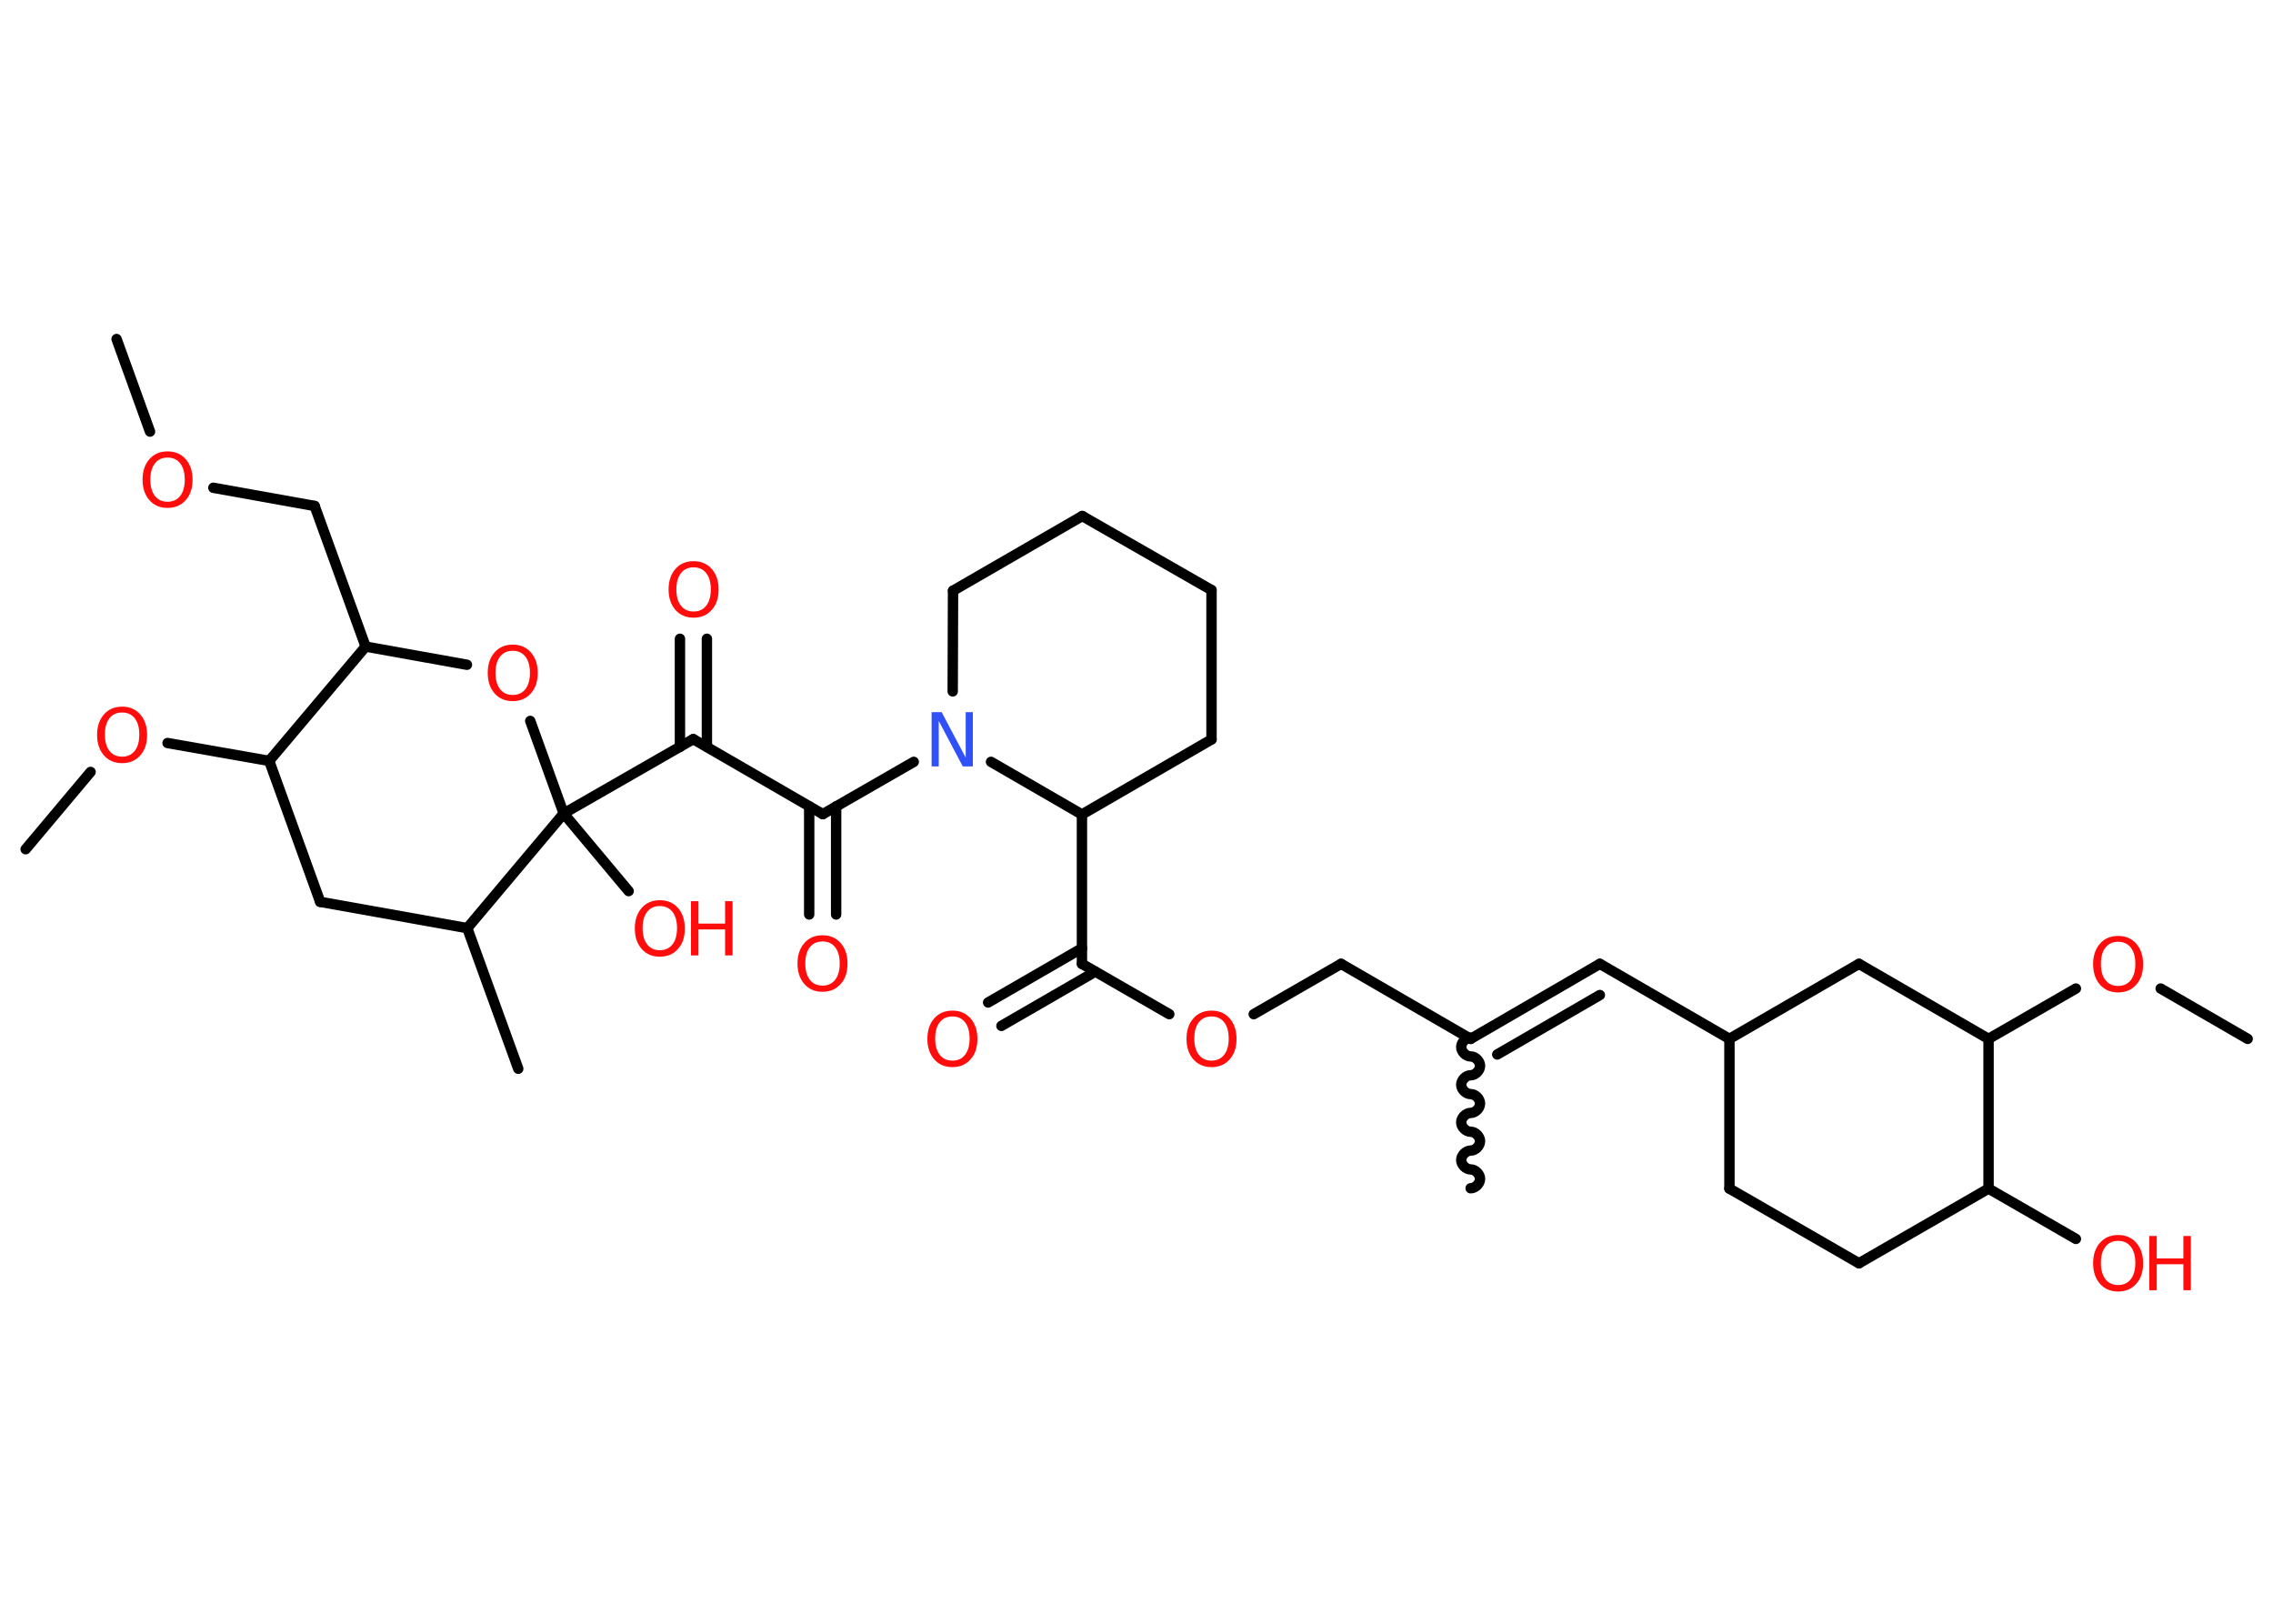 <?xml version='1.0' encoding='UTF-8'?>
<!DOCTYPE svg PUBLIC "-//W3C//DTD SVG 1.1//EN" "http://www.w3.org/Graphics/SVG/1.1/DTD/svg11.dtd">
<svg version='1.2' xmlns='http://www.w3.org/2000/svg' xmlns:xlink='http://www.w3.org/1999/xlink' width='70.0mm' height='50.0mm' viewBox='0 0 70.0 50.0'>
  <desc>Generated by the Chemistry Development Kit (http://github.com/cdk)</desc>
  <g stroke-linecap='round' stroke-linejoin='round' stroke='#000000' stroke-width='.32' fill='#FF0D0D'>
    <rect x='.0' y='.0' width='70.0' height='50.0' fill='#FFFFFF' stroke='none'/>
    <g id='mol1' class='mol'>
      <line id='mol1bnd1' class='bond' x1='3.59' y1='10.44' x2='4.62' y2='13.29'/>
      <line id='mol1bnd2' class='bond' x1='6.57' y1='15.02' x2='9.69' y2='15.58'/>
      <line id='mol1bnd3' class='bond' x1='9.69' y1='15.58' x2='11.26' y2='19.91'/>
      <line id='mol1bnd4' class='bond' x1='11.26' y1='19.91' x2='14.38' y2='20.47'/>
      <line id='mol1bnd5' class='bond' x1='16.33' y1='22.2' x2='17.36' y2='25.05'/>
      <line id='mol1bnd6' class='bond' x1='17.36' y1='25.05' x2='19.36' y2='27.44'/>
      <line id='mol1bnd7' class='bond' x1='17.36' y1='25.05' x2='21.35' y2='22.76'/>
      <g id='mol1bnd8' class='bond'>
        <line x1='20.94' y1='23.0' x2='20.94' y2='19.67'/>
        <line x1='21.77' y1='23.0' x2='21.77' y2='19.67'/>
      </g>
      <line id='mol1bnd9' class='bond' x1='21.35' y1='22.76' x2='25.34' y2='25.07'/>
      <g id='mol1bnd10' class='bond'>
        <line x1='25.75' y1='24.83' x2='25.75' y2='28.16'/>
        <line x1='24.92' y1='24.83' x2='24.92' y2='28.16'/>
      </g>
      <line id='mol1bnd11' class='bond' x1='25.34' y1='25.07' x2='28.14' y2='23.46'/>
      <line id='mol1bnd12' class='bond' x1='29.34' y1='21.29' x2='29.35' y2='18.19'/>
      <line id='mol1bnd13' class='bond' x1='29.35' y1='18.19' x2='33.33' y2='15.89'/>
      <line id='mol1bnd14' class='bond' x1='33.33' y1='15.89' x2='37.31' y2='18.17'/>
      <line id='mol1bnd15' class='bond' x1='37.31' y1='18.17' x2='37.31' y2='22.77'/>
      <line id='mol1bnd16' class='bond' x1='37.31' y1='22.77' x2='33.32' y2='25.08'/>
      <line id='mol1bnd17' class='bond' x1='30.52' y1='23.46' x2='33.32' y2='25.08'/>
      <line id='mol1bnd18' class='bond' x1='33.32' y1='25.08' x2='33.32' y2='29.68'/>
      <g id='mol1bnd19' class='bond'>
        <line x1='33.73' y1='29.92' x2='30.84' y2='31.59'/>
        <line x1='33.32' y1='29.2' x2='30.43' y2='30.87'/>
      </g>
      <line id='mol1bnd20' class='bond' x1='33.32' y1='29.68' x2='36.01' y2='31.23'/>
      <line id='mol1bnd21' class='bond' x1='38.61' y1='31.23' x2='41.3' y2='29.68'/>
      <line id='mol1bnd22' class='bond' x1='41.3' y1='29.68' x2='45.29' y2='31.99'/>
      <path id='mol1bnd23' class='bond' d='M45.29 36.59c.14 .0 .29 -.14 .29 -.29c.0 -.14 -.14 -.29 -.29 -.29c-.14 -.0 -.29 -.14 -.29 -.29c.0 -.14 .14 -.29 .29 -.29c.14 .0 .29 -.14 .29 -.29c.0 -.14 -.14 -.29 -.29 -.29c-.14 -.0 -.29 -.14 -.29 -.29c.0 -.14 .14 -.29 .29 -.29c.14 .0 .29 -.14 .29 -.29c.0 -.14 -.14 -.29 -.29 -.29c-.14 -.0 -.29 -.14 -.29 -.29c.0 -.14 .14 -.29 .29 -.29c.14 .0 .29 -.14 .29 -.29c.0 -.14 -.14 -.29 -.29 -.29c-.14 -.0 -.29 -.14 -.29 -.29c.0 -.14 .14 -.29 .29 -.29' fill='none' stroke='#000000' stroke-width='.32'/>
      <g id='mol1bnd24' class='bond'>
        <line x1='49.27' y1='29.68' x2='45.29' y2='31.99'/>
        <line x1='49.27' y1='30.64' x2='46.11' y2='32.47'/>
      </g>
      <line id='mol1bnd25' class='bond' x1='49.27' y1='29.68' x2='53.26' y2='31.99'/>
      <line id='mol1bnd26' class='bond' x1='53.26' y1='31.99' x2='53.26' y2='36.6'/>
      <line id='mol1bnd27' class='bond' x1='53.26' y1='36.6' x2='57.25' y2='38.9'/>
      <line id='mol1bnd28' class='bond' x1='57.25' y1='38.9' x2='61.24' y2='36.6'/>
      <line id='mol1bnd29' class='bond' x1='61.24' y1='36.6' x2='63.93' y2='38.15'/>
      <line id='mol1bnd30' class='bond' x1='61.24' y1='36.6' x2='61.24' y2='31.99'/>
      <line id='mol1bnd31' class='bond' x1='61.24' y1='31.99' x2='63.93' y2='30.44'/>
      <line id='mol1bnd32' class='bond' x1='66.54' y1='30.44' x2='69.22' y2='31.99'/>
      <line id='mol1bnd33' class='bond' x1='61.24' y1='31.99' x2='57.25' y2='29.68'/>
      <line id='mol1bnd34' class='bond' x1='53.26' y1='31.99' x2='57.25' y2='29.68'/>
      <line id='mol1bnd35' class='bond' x1='17.36' y1='25.05' x2='14.39' y2='28.58'/>
      <line id='mol1bnd36' class='bond' x1='14.39' y1='28.58' x2='15.96' y2='32.91'/>
      <line id='mol1bnd37' class='bond' x1='14.39' y1='28.58' x2='9.86' y2='27.77'/>
      <line id='mol1bnd38' class='bond' x1='9.86' y1='27.77' x2='8.29' y2='23.43'/>
      <line id='mol1bnd39' class='bond' x1='11.26' y1='19.91' x2='8.29' y2='23.43'/>
      <line id='mol1bnd40' class='bond' x1='8.29' y1='23.43' x2='5.16' y2='22.88'/>
      <line id='mol1bnd41' class='bond' x1='2.79' y1='23.77' x2='.79' y2='26.15'/>
      <path id='mol1atm2' class='atom' d='M5.16 14.09q-.25 .0 -.39 .18q-.14 .18 -.14 .5q.0 .32 .14 .5q.14 .18 .39 .18q.25 .0 .39 -.18q.14 -.18 .14 -.5q.0 -.32 -.14 -.5q-.14 -.18 -.39 -.18zM5.16 13.9q.35 .0 .56 .24q.21 .24 .21 .63q.0 .4 -.21 .63q-.21 .24 -.56 .24q-.35 .0 -.56 -.24q-.21 -.24 -.21 -.63q.0 -.39 .21 -.63q.21 -.24 .56 -.24z' stroke='none'/>
      <path id='mol1atm5' class='atom' d='M15.79 20.04q-.25 .0 -.39 .18q-.14 .18 -.14 .5q.0 .32 .14 .5q.14 .18 .39 .18q.25 .0 .39 -.18q.14 -.18 .14 -.5q.0 -.32 -.14 -.5q-.14 -.18 -.39 -.18zM15.79 19.85q.35 .0 .56 .24q.21 .24 .21 .63q.0 .4 -.21 .63q-.21 .24 -.56 .24q-.35 .0 -.56 -.24q-.21 -.24 -.21 -.63q.0 -.39 .21 -.63q.21 -.24 .56 -.24z' stroke='none'/>
      <g id='mol1atm7' class='atom'>
        <path d='M20.32 27.9q-.25 .0 -.39 .18q-.14 .18 -.14 .5q.0 .32 .14 .5q.14 .18 .39 .18q.25 .0 .39 -.18q.14 -.18 .14 -.5q.0 -.32 -.14 -.5q-.14 -.18 -.39 -.18zM20.32 27.72q.35 .0 .56 .24q.21 .24 .21 .63q.0 .4 -.21 .63q-.21 .24 -.56 .24q-.35 .0 -.56 -.24q-.21 -.24 -.21 -.63q.0 -.39 .21 -.63q.21 -.24 .56 -.24z' stroke='none'/>
        <path d='M21.28 27.75h.23v.69h.82v-.69h.23v1.67h-.23v-.8h-.82v.8h-.23v-1.67z' stroke='none'/>
      </g>
      <path id='mol1atm9' class='atom' d='M21.36 17.47q-.25 .0 -.39 .18q-.14 .18 -.14 .5q.0 .32 .14 .5q.14 .18 .39 .18q.25 .0 .39 -.18q.14 -.18 .14 -.5q.0 -.32 -.14 -.5q-.14 -.18 -.39 -.18zM21.36 17.28q.35 .0 .56 .24q.21 .24 .21 .63q.0 .4 -.21 .63q-.21 .24 -.56 .24q-.35 .0 -.56 -.24q-.21 -.24 -.21 -.63q.0 -.39 .21 -.63q.21 -.24 .56 -.24z' stroke='none'/>
      <path id='mol1atm11' class='atom' d='M25.33 28.99q-.25 .0 -.39 .18q-.14 .18 -.14 .5q.0 .32 .14 .5q.14 .18 .39 .18q.25 .0 .39 -.18q.14 -.18 .14 -.5q.0 -.32 -.14 -.5q-.14 -.18 -.39 -.18zM25.33 28.8q.35 .0 .56 .24q.21 .24 .21 .63q.0 .4 -.21 .63q-.21 .24 -.56 .24q-.35 .0 -.56 -.24q-.21 -.24 -.21 -.63q.0 -.39 .21 -.63q.21 -.24 .56 -.24z' stroke='none'/>
      <path id='mol1atm12' class='atom' d='M28.7 21.93h.3l.74 1.4v-1.4h.22v1.67h-.31l-.74 -1.4v1.4h-.22v-1.67z' stroke='none' fill='#3050F8'/>
      <path id='mol1atm19' class='atom' d='M29.33 31.3q-.25 .0 -.39 .18q-.14 .18 -.14 .5q.0 .32 .14 .5q.14 .18 .39 .18q.25 .0 .39 -.18q.14 -.18 .14 -.5q.0 -.32 -.14 -.5q-.14 -.18 -.39 -.18zM29.33 31.12q.35 .0 .56 .24q.21 .24 .21 .63q.0 .4 -.21 .63q-.21 .24 -.56 .24q-.35 .0 -.56 -.24q-.21 -.24 -.21 -.63q.0 -.39 .21 -.63q.21 -.24 .56 -.24z' stroke='none'/>
      <path id='mol1atm20' class='atom' d='M37.31 31.3q-.25 .0 -.39 .18q-.14 .18 -.14 .5q.0 .32 .14 .5q.14 .18 .39 .18q.25 .0 .39 -.18q.14 -.18 .14 -.5q.0 -.32 -.14 -.5q-.14 -.18 -.39 -.18zM37.31 31.12q.35 .0 .56 .24q.21 .24 .21 .63q.0 .4 -.21 .63q-.21 .24 -.56 .24q-.35 .0 -.56 -.24q-.21 -.24 -.21 -.63q.0 -.39 .21 -.63q.21 -.24 .56 -.24z' stroke='none'/>
      <g id='mol1atm29' class='atom'>
        <path d='M65.23 38.21q-.25 .0 -.39 .18q-.14 .18 -.14 .5q.0 .32 .14 .5q.14 .18 .39 .18q.25 .0 .39 -.18q.14 -.18 .14 -.5q.0 -.32 -.14 -.5q-.14 -.18 -.39 -.18zM65.23 38.03q.35 .0 .56 .24q.21 .24 .21 .63q.0 .4 -.21 .63q-.21 .24 -.56 .24q-.35 .0 -.56 -.24q-.21 -.24 -.21 -.63q.0 -.39 .21 -.63q.21 -.24 .56 -.24z' stroke='none'/>
        <path d='M66.19 38.06h.23v.69h.82v-.69h.23v1.67h-.23v-.8h-.82v.8h-.23v-1.67z' stroke='none'/>
      </g>
      <path id='mol1atm31' class='atom' d='M65.23 29.0q-.25 .0 -.39 .18q-.14 .18 -.14 .5q.0 .32 .14 .5q.14 .18 .39 .18q.25 .0 .39 -.18q.14 -.18 .14 -.5q.0 -.32 -.14 -.5q-.14 -.18 -.39 -.18zM65.23 28.82q.35 .0 .56 .24q.21 .24 .21 .63q.0 .4 -.21 .63q-.21 .24 -.56 .24q-.35 .0 -.56 -.24q-.21 -.24 -.21 -.63q.0 -.39 .21 -.63q.21 -.24 .56 -.24z' stroke='none'/>
      <path id='mol1atm38' class='atom' d='M3.76 21.94q-.25 .0 -.39 .18q-.14 .18 -.14 .5q.0 .32 .14 .5q.14 .18 .39 .18q.25 .0 .39 -.18q.14 -.18 .14 -.5q.0 -.32 -.14 -.5q-.14 -.18 -.39 -.18zM3.76 21.76q.35 .0 .56 .24q.21 .24 .21 .63q.0 .4 -.21 .63q-.21 .24 -.56 .24q-.35 .0 -.56 -.24q-.21 -.24 -.21 -.63q.0 -.39 .21 -.63q.21 -.24 .56 -.24z' stroke='none'/>
    </g>
  </g>
</svg>

